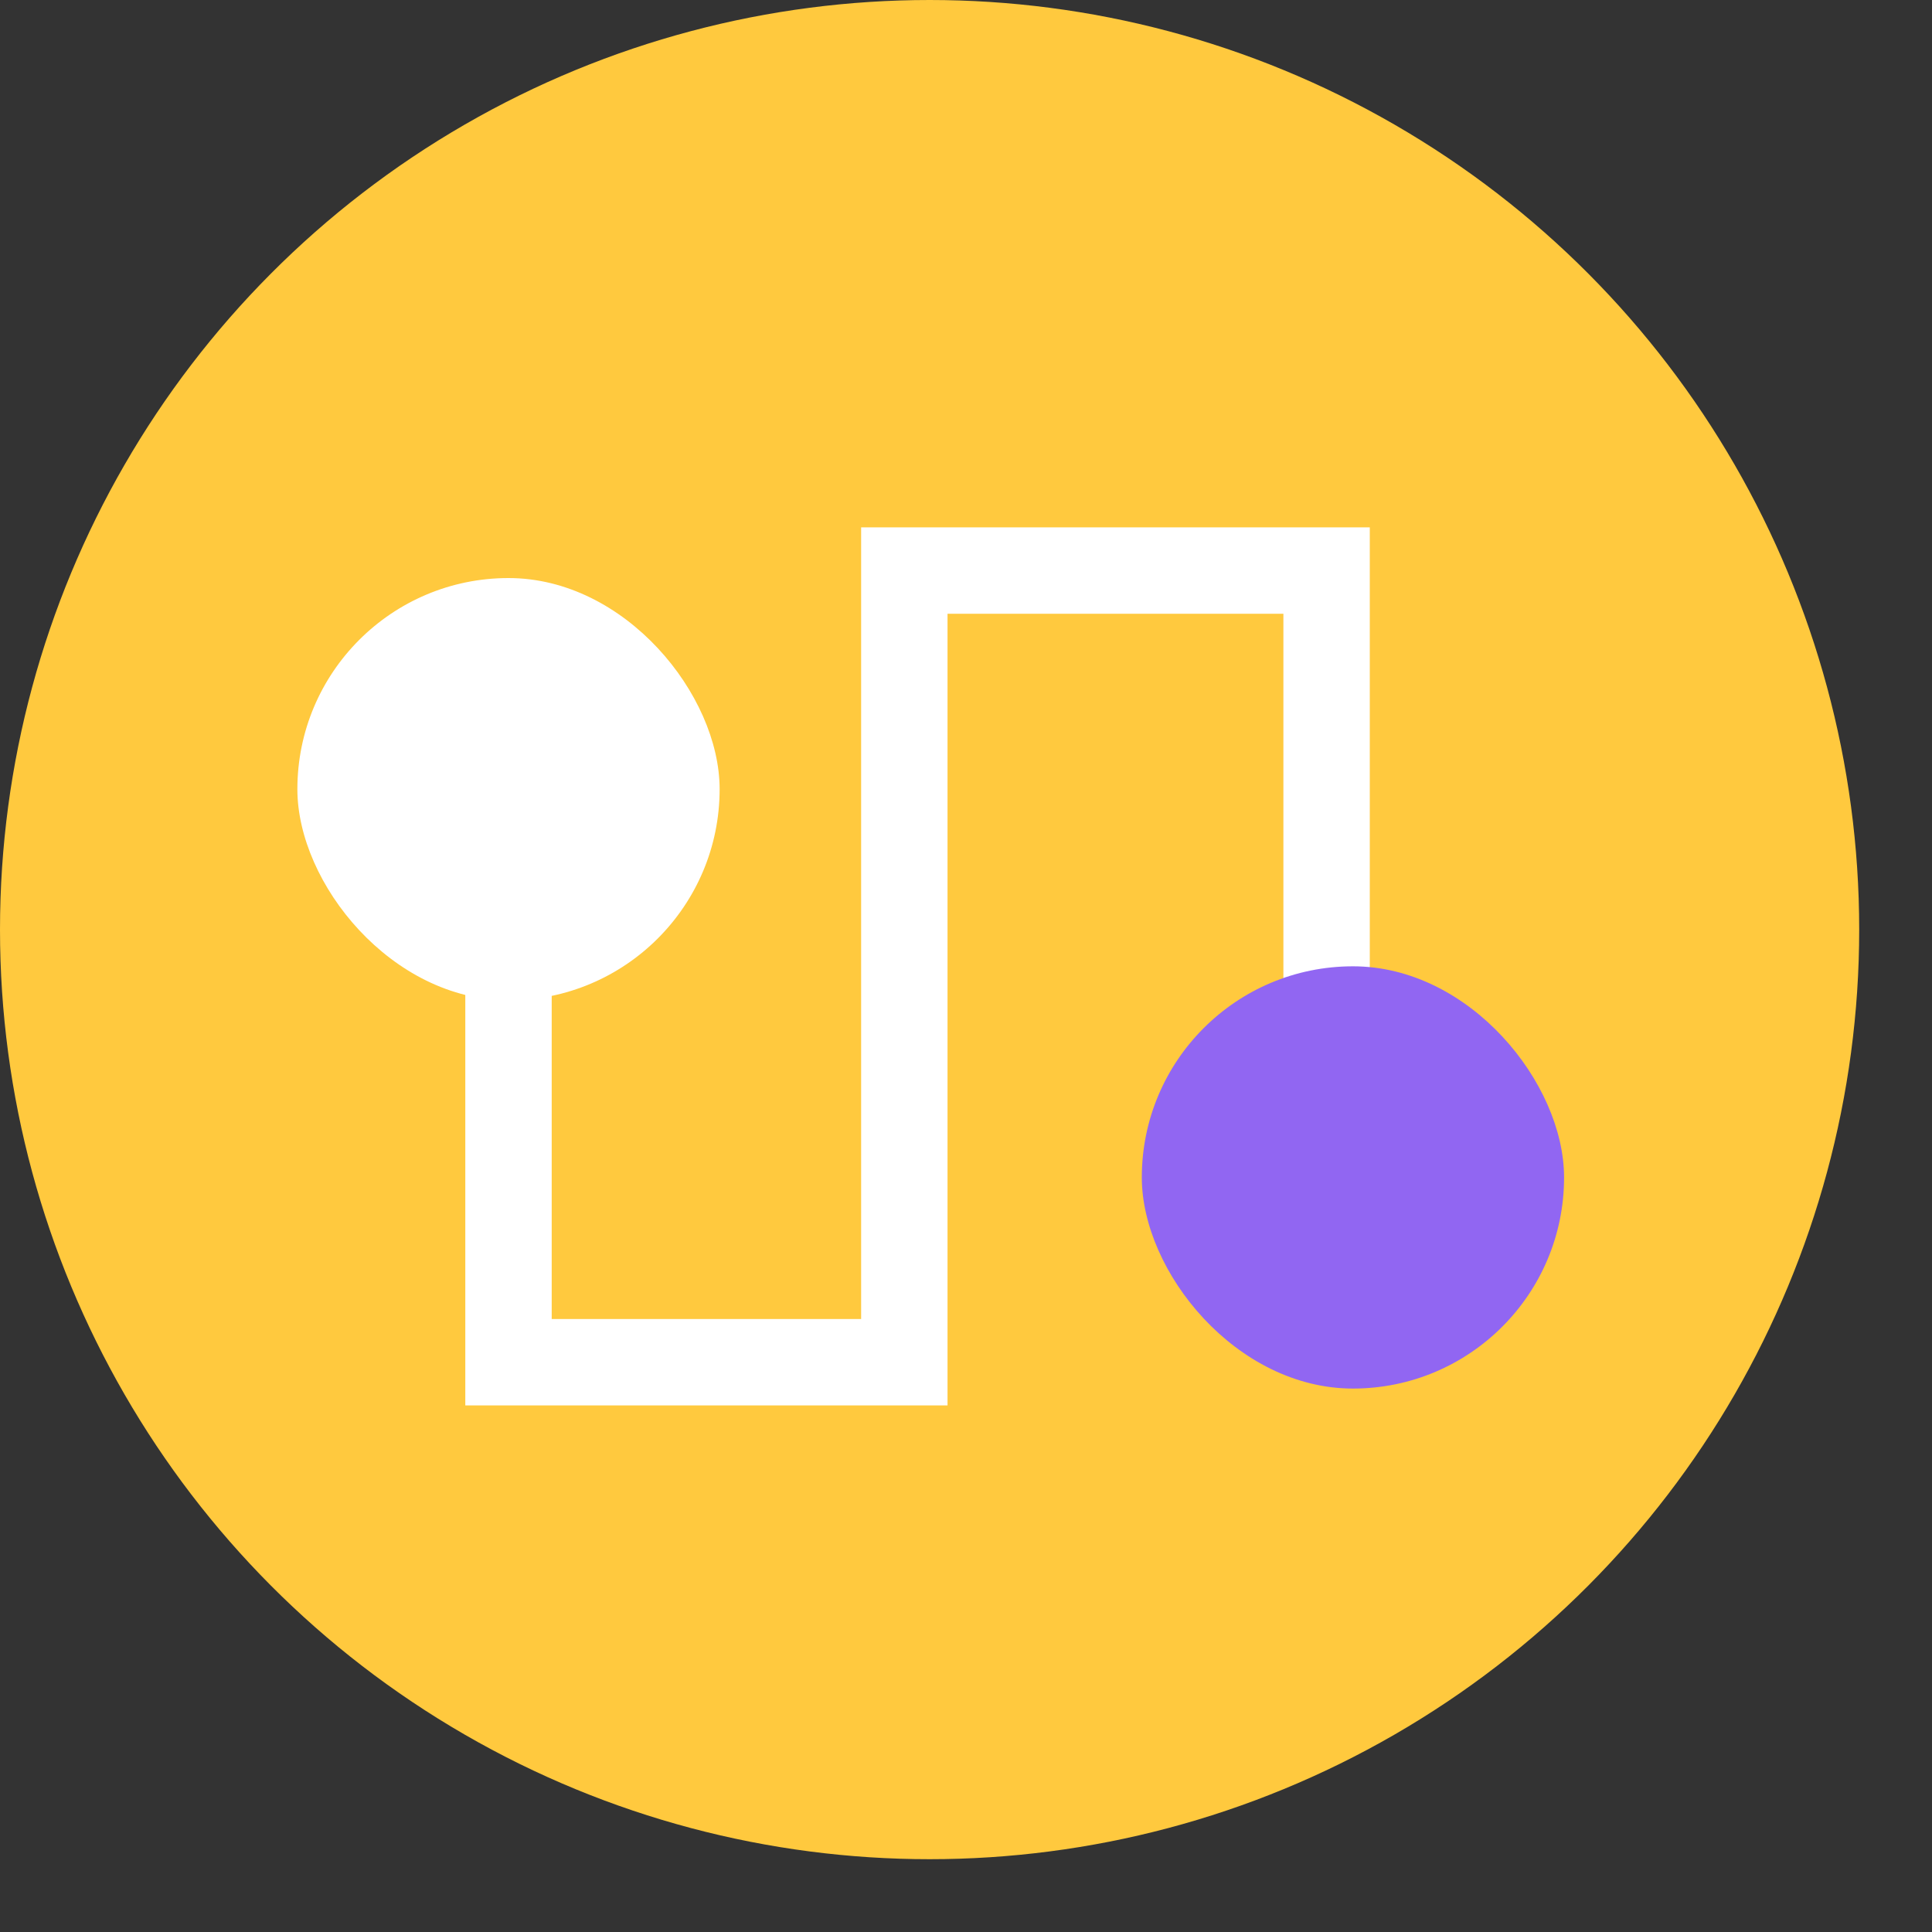 <svg width="25" height="25" viewBox="0 0 25 25" fill="none" xmlns="http://www.w3.org/2000/svg">
<rect x="0" y="0" width="25" height="25" fill="#333333" stroke="none"/>
<circle cx="12.029" cy="12.029" r="12.029" fill="#FFC93E"/>
<rect x="3.848" y="7.48" width="5.464" height="5.464" rx="2.732" fill="white"/>
<path d="M6.58 12.846V17.627H11.702V7.383L17.166 7.383V13.871" stroke="white" stroke-width="1.118"/>
<rect x="14.775" y="12.504" width="5.464" height="5.464" rx="2.732" fill="#9166F2"/>
</svg>
